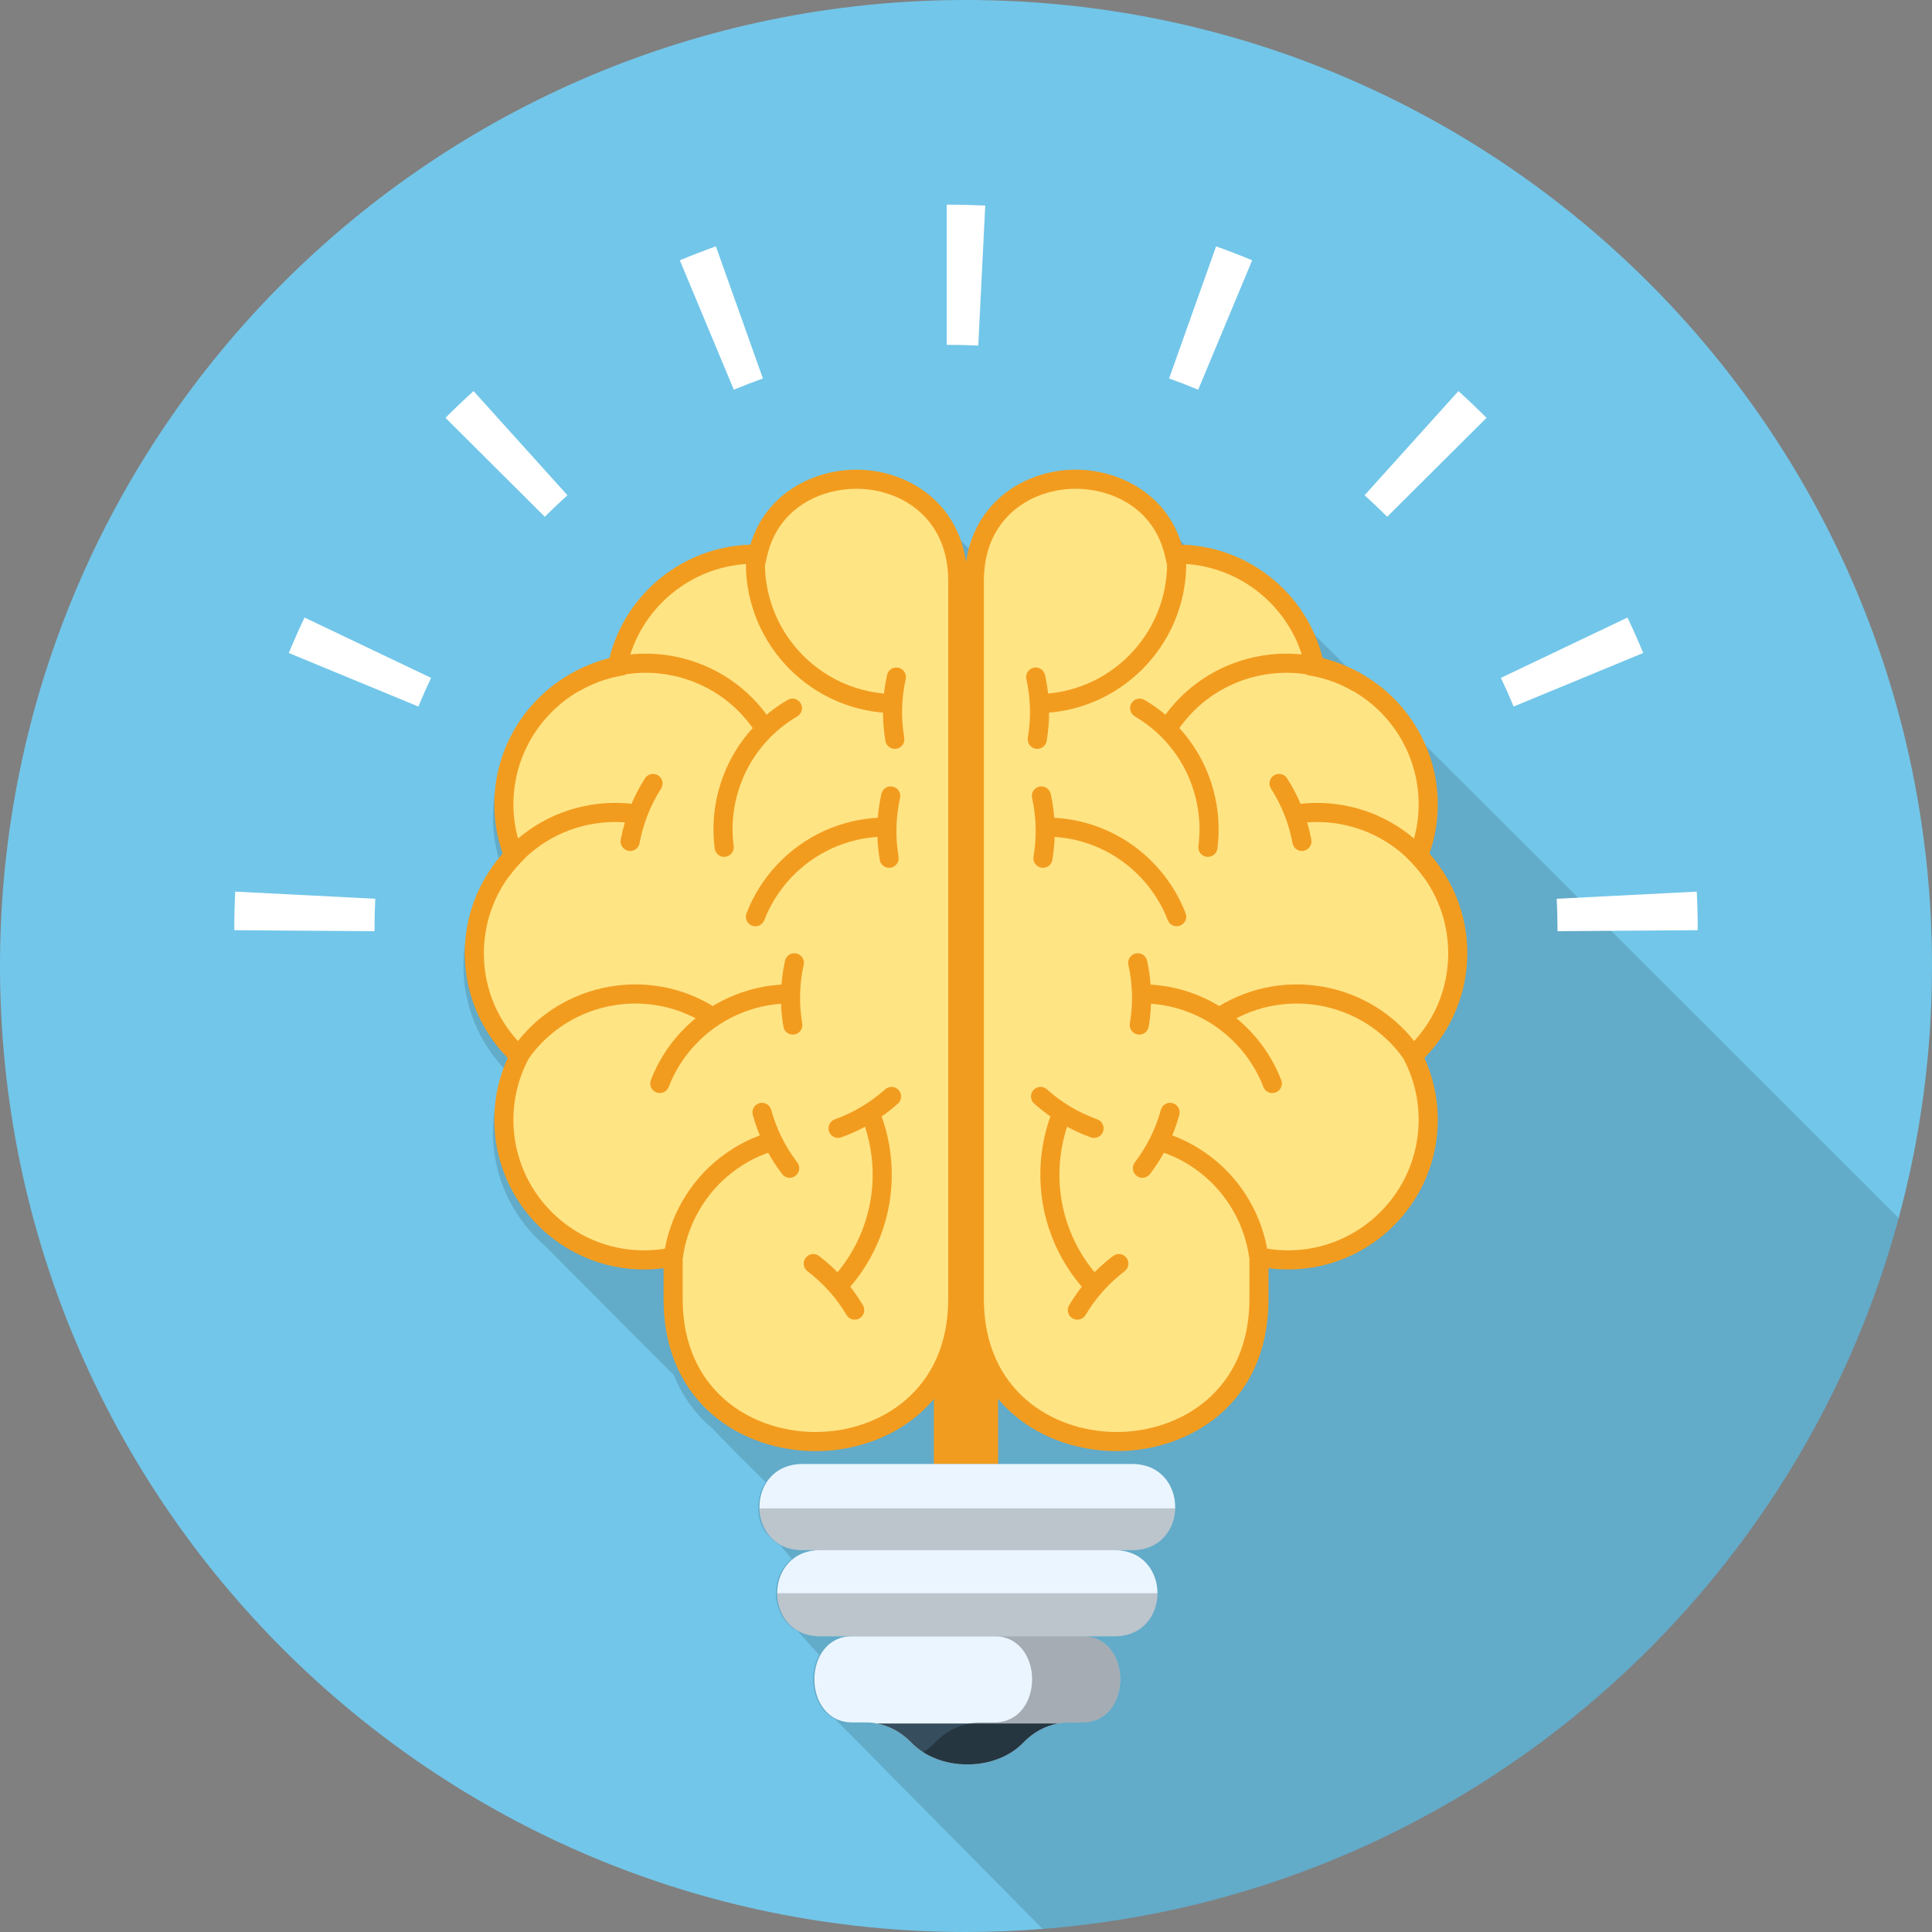 <?xml version="1.0" ?><!DOCTYPE svg  PUBLIC '-//W3C//DTD SVG 1.1//EN'  'http://www.w3.org/Graphics/SVG/1.1/DTD/svg11.dtd'><svg enable-background="new 0 0 512 512" height="512px" id="Layer_1" version="1.1" viewBox="0 0 512 512" width="512px" xml:space="preserve" xmlns="http://www.w3.org/2000/svg" xmlns:xlink="http://www.w3.org/1999/xlink"><rect x="0" y="0" width="512" height="512" fill="#808080" stroke="none"/><g><g><path d="M512,256c0,23.144-3.066,45.533-8.84,66.833c-27.68,102.674-117.62,179.813-226.847,188.348     C269.62,511.727,262.826,512,256,512C114.62,512,0,397.38,0,256S114.62,0,256,0S512,114.62,512,256z" fill="#72C6E9"/><g><path d="M503.16,322.833c-27.68,102.674-117.62,179.813-226.847,188.348      c-6.86-6.931-55.027-55.637-55.027-55.637c-5.9-2.801-7.3-11.4-4.193-16.964l-5.667-6.28c-7.133-3.687-7.68-14.406-1.607-19.184      l-3.073-3.653c0,0-0.34-0.169-0.546-0.272c-3.48-2.457-5.153-5.153-5.253-9.42c0-0.034,0-0.034,0-0.07      c-0.067-2.457,0.613-4.88,1.947-6.927c-1.06-1.027-12.974-12.87-14.034-14.167c-4.333-3.616-7.92-8.329-10.273-14.199      c-0.307-0.274-33.76-33.791-33.994-34.101c-8.533-7.304-13.96-18.09-13.96-30.174c0-5.666,1.193-11.159,3.547-16.35      c-7.273-7.406-11.367-17.406-11.367-27.75c0-8.363,2.593-16.35,7.406-23.04c0.034-0.066,0.034-0.066,0.067-0.103      c0.447-0.613,0.887-1.193,1.367-1.74c0.413-0.51,0.787-1.023,1.227-1.5c-1.5-4.233-2.247-8.637-2.247-13.073      c0-7.27,1.98-14.167,5.493-20.106c3.48-5.903,8.5-10.887,14.54-14.37c0.034,0,0.1-0.033,0.133-0.067      c0.72-0.41,1.474-0.787,2.22-1.16c2.633-1.333,5.36-2.357,8.126-3.04c4.267-17.167,19.594-29.557,37.34-30.104      c4.133-13.69,16.86-19.867,28.093-19.867c8.773,0,17.58,3.687,23.207,10.753c1.2,0.99,7.1,6.893,7.547,7.336      c4.506-11.876,15.973-18.09,27.372-18.09c8.4,0,17.647,3.447,23.487,10.923c3.141,2.527,7.133,7.407,9.594,9.454      c9.486,1.503,17.986,6.383,24.026,13.483C342.873,162.61,468.927,288.563,503.16,322.833z" opacity="0.14"/><g><g><g><g><path d="M386.326,252.627c0-10.034-3.992-19.127-10.453-25.807c1.674-4.236,2.627-8.833,2.627-13.66          c0-18.093-12.94-33.15-30.066-36.463c-3.4-17.02-18.413-29.84-36.427-29.84c-0.267,0-0.52,0.037-0.787,0.043          c-6.514-28.687-53.014-26.367-53.014,6.983c0,5.92,0,11.837,0,17.753c0,3.08,0,6.163,0,9.243c0,54.48,0,108.957,0,163.437          c0,50.28,75.428,50.28,75.428,0c0-3.746,0-7.483,0-11.229c2.486,0.523,5.06,0.81,7.7,0.81          c20.525,0,37.166-16.64,37.166-37.163c0-6.087-1.493-11.82-4.087-16.894C381.727,273.057,386.326,263.387,386.326,252.627z" fill="#FFE484"/><path d="M295.92,384.561c-19.387,0-40.253-12.598-40.253-40.244V153.883c0-19.316,14.8-29.417,29.407-29.417          c11.247,0,23.98,6.167,28.1,19.873c17.8,0.523,33.167,12.974,37.381,30.217c17.76,4.224,30.479,20.197,30.479,38.604          c0,4.453-0.753,8.843-2.24,13.08c6.507,7.287,10.066,16.59,10.066,26.387c0,10.343-4.119,20.356-11.372,27.753          c2.353,5.177,3.546,10.67,3.546,16.354c0,21.891-17.813,39.696-39.699,39.696c-1.721,0-3.447-0.109-5.167-0.343v8.229          C336.167,371.963,315.3,384.561,295.92,384.561z M285.073,129.53c-11.72,0-24.333,7.623-24.333,24.353v190.433          c0,24.17,18.232,35.177,35.18,35.177s35.187-11.007,35.187-35.177v-14.354l3.054,0.647c2.373,0.5,4.786,0.753,7.174,0.753          c19.093,0,34.626-15.533,34.626-34.63c0-5.504-1.28-10.793-3.807-15.74l-0.873-1.703l1.406-1.307          c7.16-6.646,11.106-15.653,11.106-25.356c0-9.014-3.459-17.547-9.739-24.047l-1.134-1.177l0.601-1.517          c1.619-4.104,2.439-8.387,2.439-12.727c0-16.547-11.773-30.837-28.007-33.98l-1.666-0.32l-0.334-1.667          c-3.227-16.11-17.5-27.803-33.946-27.803l-2.793,0.1l-0.46-2.037C305.747,134.23,294.12,129.53,285.073,129.53z" fill="#F29C1F"/></g><path d="M274.667,189v-5.07c19.1,0,34.626-15.534,34.626-34.627h5.074C314.367,171.19,296.56,189,274.667,189         z" fill="#F29C1F"/><path d="M377.326,232.523c-2.692-3.82-6.06-6.997-10-9.454c-3.793-2.363-7.973-3.953-12.406-4.72         c-4.427-0.763-8.894-0.664-13.267,0.276l-1.08-4.946c5.014-1.09,10.133-1.204,15.22-0.32         c5.074,0.877,9.854,2.697,14.214,5.41c4.52,2.813,8.366,6.453,11.46,10.827L377.326,232.523z" fill="#F29C1F"/><path d="M371.98,280.606c-11-15.597-32.646-19.34-48.254-8.347l-2.92-4.14         c17.894-12.607,42.7-8.323,55.313,9.573L371.98,280.606z" fill="#F29C1F"/><path d="M311,195.333l-4.359-2.574c11.113-18.86,35.5-25.16,54.353-14.053l-2.573,4.363         C341.973,173.39,320.7,178.887,311,195.333z" fill="#F29C1F"/><path d="M331.066,333.354c-0.606-4.438-2.06-8.663-4.3-12.557c-2.246-3.897-5.174-7.273-8.7-10.026         c-3.653-2.854-7.793-4.917-12.307-6.134l1.32-4.894c5.174,1.394,9.92,3.764,14.1,7.037c4.047,3.156,7.407,7.02,9.98,11.486         c2.566,4.467,4.227,9.307,4.927,14.394L331.066,333.354z" fill="#F29C1F"/><path d="M311.834,245.467c-1.014,0-1.975-0.617-2.361-1.62c-1.626-4.177-4.006-7.96-7.086-11.233         c-3.087-3.276-6.714-5.887-10.78-7.76c-4.2-1.93-8.706-2.983-13.38-3.13c-1.4-0.04-2.5-1.21-2.46-2.61         c0.047-1.396,1.247-2.354,2.613-2.45c5.36,0.167,10.521,1.373,15.34,3.586c4.667,2.14,8.827,5.137,12.354,8.89         c3.533,3.753,6.267,8.083,8.12,12.876c0.507,1.3-0.146,2.77-1.446,3.277C312.446,245.41,312.134,245.467,311.834,245.467z" fill="#F29C1F"/><path d="M337.18,289.67c-1.02,0-1.979-0.613-2.366-1.616c-1.613-4.184-4-7.957-7.08-11.23         c-3.087-3.283-6.707-5.89-10.773-7.757c-4.206-1.934-8.706-2.986-13.387-3.137c-1.4-0.043-2.5-1.21-2.453-2.609         c0.04-1.4,1.2-2.7,2.606-2.454c5.366,0.171,10.527,1.377,15.347,3.594c4.66,2.14,8.82,5.134,12.354,8.894         c3.526,3.746,6.26,8.08,8.113,12.87c0.507,1.307-0.146,2.77-1.447,3.276C337.787,289.613,337.487,289.67,337.18,289.67z" fill="#F29C1F"/><path d="M288.293,342.773c-4.246-4.457-7.493-9.607-9.646-15.311c-2.087-5.503-3.08-11.3-2.94-17.227         c0.134-5.916,1.395-11.659,3.733-17.066l4.653,2.01c-2.079,4.811-3.199,9.917-3.319,15.174         c-0.127,5.267,0.753,10.42,2.613,15.32c1.906,5.066,4.793,9.64,8.58,13.604L288.293,342.773z" fill="#F29C1F"/><path d="M274.894,198.46c-0.146,0-0.287-0.01-0.427-0.037c-1.38-0.23-2.313-1.543-2.08-2.917         c0.88-5.204,0.747-10.423-0.387-15.527c-0.307-1.367,0.554-2.72,1.92-3.027c1.36-0.313,2.721,0.554,3.026,1.923         c1.28,5.747,1.421,11.627,0.434,17.474C277.173,197.587,276.101,198.46,274.894,198.46z" fill="#F29C1F"/><path d="M276.387,229.98c-0.133,0-0.28-0.01-0.42-0.04c-1.38-0.233-2.307-1.543-2.073-2.92         c0.873-5.19,0.747-10.414-0.387-15.53c-0.307-1.364,0.553-2.72,1.92-3.023c1.373-0.31,2.714,0.56,3.02,1.923         c1.28,5.756,1.434,11.633,0.44,17.477C278.673,229.1,277.606,229.98,276.387,229.98z" fill="#F29C1F"/><path d="M301.927,274.184c-0.14,0-0.286-0.01-0.427-0.037c-1.38-0.23-2.313-1.54-2.073-2.917         c0.873-5.196,0.746-10.423-0.394-15.529c-0.3-1.367,0.56-2.72,1.927-3.027c1.374-0.313,2.72,0.56,3.027,1.923         c1.272,5.753,1.419,11.633,0.433,17.477C304.206,273.311,303.141,274.184,301.927,274.184z" fill="#F29C1F"/><path d="M302.754,312.12c-0.54,0-1.081-0.173-1.54-0.523c-1.113-0.851-1.327-2.437-0.48-3.55         c3.206-4.193,5.526-8.877,6.907-13.92c0.373-1.35,1.746-2.153,3.113-1.777c1.347,0.37,2.146,1.764,1.772,3.11         c-1.546,5.673-4.159,10.943-7.76,15.664C304.267,311.773,303.514,312.12,302.754,312.12z" fill="#F29C1F"/><path d="M345.026,225.523c-1.2,0-2.267-0.854-2.486-2.07c-0.967-5.187-2.887-10.046-5.714-14.457         c-0.753-1.183-0.406-2.747,0.774-3.5c1.166-0.753,2.739-0.41,3.492,0.77c3.181,4.957,5.341,10.43,6.421,16.253         c0.26,1.38-0.646,2.703-2.021,2.957C345.334,225.503,345.18,225.523,345.026,225.523z" fill="#F29C1F"/><path d="M289.934,301.557c-0.28,0-0.574-0.047-0.854-0.149c-5.533-1.98-10.587-4.991-15.014-8.947         c-1.046-0.93-1.14-2.533-0.199-3.577c0.933-1.05,2.533-1.137,3.572-0.203c3.94,3.521,8.434,6.2,13.348,7.957         c1.319,0.474,2.006,1.924,1.533,3.24C291.946,300.91,290.973,301.557,289.934,301.557z" fill="#F29C1F"/><path d="M285.507,349.724c-0.434,0-0.881-0.117-1.287-0.357c-1.206-0.713-1.6-2.267-0.886-3.473         c3.006-5.066,6.92-9.46,11.639-13.047c1.101-0.844,2.694-0.63,3.548,0.483c0.847,1.11,0.626,2.7-0.48,3.553         c-4.193,3.19-7.673,7.094-10.347,11.601C287.22,349.28,286.373,349.724,285.507,349.724z" fill="#F29C1F"/><path d="M320.106,227.083c-0.106,0-0.22-0.007-0.333-0.027c-1.387-0.18-2.36-1.45-2.181-2.836         c0.58-4.44,0.301-8.894-0.846-13.24c-1.134-4.354-3.067-8.38-5.754-11.973c-2.76-3.707-6.213-6.787-10.253-9.153         c-1.207-0.707-1.614-2.26-0.906-3.467c0.713-1.207,2.259-1.613,3.466-0.903c4.627,2.71,8.587,6.24,11.754,10.49         c3.08,4.12,5.3,8.74,6.593,13.724c1.307,4.98,1.634,10.086,0.974,15.18C322.453,226.153,321.359,227.083,320.106,227.083z" fill="#F29C1F"/></g><g><g><path d="M125.693,252.627c0-10.034,3.993-19.127,10.453-25.807c-1.673-4.236-2.62-8.833-2.62-13.66          c0-18.093,12.933-33.15,30.06-36.463c3.406-17.02,18.413-29.84,36.433-29.84c0.26,0,0.513,0.037,0.773,0.043          c6.52-28.687,53.026-26.367,53.026,6.983c0,5.92,0,11.837,0,17.753c0,3.08,0,6.163,0,9.243c0,54.48,0,108.957,0,163.437          c0,50.28-75.433,50.28-75.433,0c0-3.746,0-7.483,0-11.229c-2.487,0.523-5.06,0.81-7.7,0.81          c-20.526,0-37.16-16.64-37.16-37.163c0-6.087,1.493-11.82,4.093-16.894C130.3,273.057,125.693,263.387,125.693,252.627z" fill="#FFE484"/><path d="M175.854,344.316v-8.229c-1.72,0.233-3.454,0.343-5.167,0.343          c-21.887,0-39.693-17.806-39.693-39.696c0-5.684,1.193-11.177,3.547-16.354c-7.253-7.396-11.38-17.41-11.38-27.753          c0-9.797,3.566-19.1,10.073-26.387c-1.487-4.237-2.24-8.627-2.24-13.08c0-18.407,12.713-34.38,30.474-38.604          c4.213-17.243,19.58-29.693,37.387-30.217c4.113-13.707,16.853-19.873,28.086-19.873c14.62,0,29.414,10.1,29.414,29.417          v190.433c0,27.646-20.867,40.244-40.253,40.244S175.854,371.963,175.854,344.316z M203.267,147.453l-0.46,2.037l-2.787-0.1          c-16.454,0-30.733,11.693-33.954,27.803l-0.333,1.667l-1.667,0.32c-16.227,3.143-28.013,17.433-28.013,33.98          c0,4.34,0.827,8.623,2.454,12.727l0.6,1.517l-1.133,1.177c-6.287,6.5-9.747,15.033-9.747,24.047          c0,9.703,3.947,18.71,11.107,25.356l1.413,1.307l-0.88,1.703c-2.527,4.947-3.813,10.236-3.813,15.74          c0,19.097,15.54,34.63,34.633,34.63c2.387,0,4.8-0.253,7.173-0.753l3.06-0.647v14.354c0,24.17,18.24,35.177,35.18,35.177          c16.947,0,35.187-11.007,35.187-35.177V153.883c0-16.73-12.62-24.353-24.347-24.353          C217.9,129.53,206.273,134.23,203.267,147.453z" fill="#F29C1F"/></g><path d="M237.354,189v-5.07c-19.094,0-34.634-15.534-34.634-34.627h-5.06         C197.66,171.19,215.467,189,237.354,189z" fill="#F29C1F"/><path d="M134.7,232.523c2.693-3.82,6.053-6.997,9.986-9.454c3.8-2.363,7.98-3.953,12.407-4.72         c4.434-0.763,8.907-0.664,13.273,0.276l1.08-4.946c-5.014-1.09-10.133-1.204-15.213-0.32         c-5.073,0.877-9.867,2.697-14.22,5.41c-4.52,2.813-8.373,6.453-11.453,10.827L134.7,232.523z" fill="#F29C1F"/><path d="M140.04,280.606c11-15.597,32.646-19.34,48.253-8.347l2.92-4.14         c-17.887-12.607-42.707-8.323-55.313,9.573L140.04,280.606z" fill="#F29C1F"/><path d="M201.02,195.333l4.367-2.574c-11.12-18.86-35.514-25.16-54.36-14.053l2.573,4.363         C170.047,173.39,191.32,178.887,201.02,195.333z" fill="#F29C1F"/><path d="M180.953,333.354c0.613-4.438,2.06-8.663,4.3-12.557c2.247-3.897,5.173-7.273,8.707-10.026         c3.646-2.854,7.787-4.917,12.307-6.134l-1.32-4.894c-5.18,1.394-9.92,3.764-14.107,7.037c-4.04,3.156-7.4,7.02-9.973,11.486         s-4.233,9.307-4.933,14.394L180.953,333.354z" fill="#F29C1F"/><path d="M200.187,245.467c1.02,0,1.98-0.617,2.367-1.62c1.62-4.177,4-7.96,7.08-11.233         c3.086-3.276,6.713-5.887,10.78-7.76c4.207-1.93,8.707-2.983,13.387-3.13c1.394-0.04,2.494-1.21,2.454-2.61         c-0.047-1.396-1.24-2.354-2.613-2.45c-5.36,0.167-10.52,1.373-15.347,3.586c-4.66,2.14-8.813,5.137-12.347,8.89         c-3.534,3.753-6.26,8.083-8.12,12.876c-0.5,1.3,0.146,2.77,1.447,3.277C199.58,245.41,199.887,245.467,200.187,245.467z" fill="#F29C1F"/><path d="M174.847,289.67c1.013,0,1.973-0.613,2.36-1.616c1.613-4.184,3.994-7.957,7.08-11.23         c3.086-3.283,6.713-5.89,10.773-7.757c4.207-1.934,8.713-2.986,13.387-3.137c1.4-0.043,2.5-1.21,2.46-2.609         c-0.047-1.4-1.2-2.7-2.613-2.454c-5.36,0.171-10.527,1.377-15.347,3.594c-4.66,2.14-8.813,5.134-12.354,8.894         c-3.527,3.746-6.26,8.08-8.113,12.87c-0.5,1.307,0.146,2.77,1.453,3.276C174.227,289.613,174.54,289.67,174.847,289.67z" fill="#F29C1F"/><path d="M223.733,342.773c4.247-4.457,7.486-9.607,9.64-15.311c2.094-5.503,3.087-11.3,2.94-17.227         c-0.14-5.916-1.394-11.659-3.74-17.066l-4.646,2.01c2.086,4.811,3.2,9.917,3.327,15.174c0.12,5.267-0.753,10.42-2.62,15.32         c-1.914,5.066-4.793,9.64-8.573,13.604L223.733,342.773z" fill="#F29C1F"/><path d="M237.133,198.46c0.14,0,0.28-0.01,0.427-0.037c1.38-0.23,2.307-1.543,2.073-2.917         c-0.88-5.204-0.747-10.423,0.387-15.527c0.307-1.367-0.553-2.72-1.92-3.027c-1.36-0.313-2.713,0.554-3.02,1.923         c-1.28,5.747-1.434,11.627-0.44,17.474C234.847,197.587,235.92,198.46,237.133,198.46z" fill="#F29C1F"/><path d="M235.626,229.98c0.147,0,0.287-0.01,0.427-0.04c1.38-0.233,2.313-1.543,2.08-2.92         c-0.887-5.19-0.753-10.414,0.387-15.53c0.307-1.364-0.553-2.72-1.927-3.023c-1.374-0.31-2.72,0.56-3.02,1.923         c-1.28,5.756-1.427,11.633-0.433,17.477C233.347,229.1,234.42,229.98,235.626,229.98z" fill="#F29C1F"/><path d="M210.1,274.184c0.14,0,0.28-0.01,0.42-0.037c1.38-0.23,2.313-1.54,2.08-2.917         c-0.88-5.196-0.753-10.423,0.38-15.529c0.307-1.367-0.553-2.72-1.914-3.027c-1.38-0.313-2.72,0.56-3.026,1.923         c-1.28,5.753-1.427,11.633-0.434,17.477C207.813,273.311,208.887,274.184,210.1,274.184z" fill="#F29C1F"/><path d="M209.273,312.12c0.533,0,1.073-0.173,1.533-0.523c1.113-0.851,1.327-2.437,0.48-3.55         c-3.207-4.193-5.527-8.877-6.907-13.92c-0.367-1.35-1.747-2.153-3.113-1.777c-1.347,0.37-2.14,1.764-1.773,3.11         c1.554,5.673,4.167,10.943,7.767,15.664C207.753,311.773,208.507,312.12,209.273,312.12z" fill="#F29C1F"/><path d="M167,225.523c1.193,0,2.26-0.854,2.487-2.07c0.966-5.187,2.886-10.046,5.707-14.457         c0.753-1.183,0.407-2.747-0.767-3.5s-2.747-0.41-3.5,0.77c-3.173,4.957-5.34,10.43-6.427,16.253         c-0.253,1.38,0.653,2.703,2.033,2.957C166.687,225.503,166.847,225.523,167,225.523z" fill="#F29C1F"/><path d="M222.087,301.557c0.286,0,0.573-0.047,0.853-0.149c5.54-1.98,10.587-4.991,15.02-8.947         c1.04-0.93,1.133-2.533,0.2-3.577c-0.934-1.05-2.54-1.137-3.58-0.203c-3.94,3.521-8.427,6.2-13.347,7.957         c-1.313,0.474-2,1.924-1.527,3.24C220.073,300.91,221.053,301.557,222.087,301.557z" fill="#F29C1F"/><path d="M226.507,349.724c0.446,0,0.887-0.117,1.293-0.357c1.207-0.713,1.6-2.267,0.887-3.473         c-3.006-5.066-6.92-9.46-11.633-13.047c-1.106-0.844-2.7-0.63-3.546,0.483c-0.854,1.11-0.634,2.7,0.48,3.553         c4.187,3.19,7.667,7.094,10.347,11.601C224.807,349.28,225.646,349.724,226.507,349.724z" fill="#F29C1F"/><path d="M191.913,227.083c0.114,0,0.22-0.007,0.333-0.027c1.387-0.18,2.367-1.45,2.187-2.836         c-0.587-4.44-0.3-8.894,0.84-13.24c1.14-4.354,3.073-8.38,5.753-11.973c2.767-3.707,6.22-6.787,10.253-9.153         c1.207-0.707,1.614-2.26,0.9-3.467c-0.7-1.207-2.26-1.613-3.46-0.903c-4.626,2.71-8.58,6.24-11.753,10.49         c-3.073,4.12-5.293,8.74-6.594,13.724c-1.307,4.98-1.633,10.086-0.966,15.18         C189.573,226.153,190.667,227.083,191.913,227.083z" fill="#F29C1F"/></g><polygon fill="#F29C1F" points="260.313,362.283 260.313,348.92 252.38,348.92 252.38,362.283 247.483,362.283         247.483,387.977 264.517,387.977 264.517,362.283       "/></g><g><g><path d="M286.859,456.457h-3.626c-0.974,0-1.907,0.073-2.854,0.283c-3.407,0.606-6.633,2.384-9.193,5.054         c-3.353,3.522-8.733,5.796-14.84,5.796c-6.073,0-11.48-2.273-14.833-5.796c-2.6-2.67-5.787-4.447-9.2-5.054         c-0.907-0.21-1.88-0.283-2.813-0.283h-3.633c-13.394,0-13.394-22.841,0-22.841h60.993         C300.227,433.616,300.227,456.457,286.859,456.457z" fill="#EBF5FF"/><path d="M280.38,456.74c-3.407,0.606-6.633,2.384-9.193,5.054c-3.353,3.522-8.733,5.796-14.84,5.796         c-6.073,0-11.48-2.273-14.833-5.796c-2.6-2.67-5.787-4.447-9.2-5.054H280.38z" fill="#354D5C"/><path d="M286.859,433.616h-23.366c13.366,0,13.366,22.841,0,22.841h-3.626c-0.974,0-1.914,0.073-2.854,0.283         c-3.407,0.606-6.634,2.384-9.2,5.054c-0.9,0.952-1.967,1.803-3.147,2.553c3.187,2.023,7.253,3.243,11.68,3.243         c6.106,0,11.487-2.273,14.84-5.796c2.561-2.67,5.786-4.447,9.193-5.054c0.946-0.21,1.88-0.283,2.854-0.283h3.626         C300.227,456.457,300.227,433.616,286.859,433.616z" opacity="0.3"/></g><g><path d="M300.026,410.804c-29.113,0-58.233,0-87.346,0c-15.22,0-15.22-22.827,0-22.827         c29.113,0,58.233,0,87.346,0C315.24,387.977,315.24,410.804,300.026,410.804z" fill="#EBF5FF"/><path d="M201.293,399.727c0.153,5.59,3.926,11.077,11.387,11.077c29.113,0,58.233,0,87.346,0         c7.461,0,11.24-5.487,11.387-11.077H201.293z" opacity="0.2"/></g><g><path d="M295.326,433.633c-25.979,0-51.966,0-77.953,0c-15.213,0-15.213-22.829,0-22.829         c25.987,0,51.974,0,77.953,0C310.547,410.804,310.547,433.633,295.326,433.633z" fill="#EBF5FF"/><path d="M205.967,422.217c0,5.707,3.8,11.416,11.406,11.416c25.987,0,51.974,0,77.953,0         c7.607,0,11.421-5.709,11.421-11.416H205.967z" opacity="0.2"/></g></g></g><g><path d="M259.247,91.59l1.854-37.113c-3.207-0.16-6.474-0.243-9.714-0.243l-0.487,0.003v37.16l0.487-0.003       C254.013,91.394,256.66,91.46,259.247,91.59z" fill="#FFFFFF"/><path d="M99.253,246.213c0-2.687,0.066-5.39,0.2-8.033l-37.113-1.887c-0.167,3.27-0.247,6.603-0.247,9.92       l-0.006,0.3l37.153,0.264L99.253,246.213z" fill="#FFFFFF"/><path d="M150.38,131.247l-24.88-27.603c-2.533,2.287-5.04,4.667-7.447,7.086l26.327,26.22       C146.32,135.007,148.34,133.083,150.38,131.247z" fill="#FFFFFF"/><path d="M114.247,179.646l-33.54-15.99c-1.46,3.06-2.867,6.223-4.18,9.393l34.346,14.19       C111.933,184.67,113.073,182.113,114.247,179.646z" fill="#FFFFFF"/><path d="M202.18,100.3l-12.46-35.013c-3.193,1.137-6.406,2.38-9.56,3.693l14.307,34.3       C197.013,102.217,199.606,101.217,202.18,100.3z" fill="#FFFFFF"/><path d="M412.754,246.213c0-2.687-0.074-5.39-0.207-8.033l37.113-1.887c0.166,3.27,0.253,6.603,0.253,9.92v0.3       l-37.153,0.264L412.754,246.213z" fill="#FFFFFF"/><path d="M361.626,131.247l24.874-27.603c2.54,2.287,5.04,4.667,7.446,7.086l-26.326,26.22       C365.68,135.007,363.66,133.083,361.626,131.247z" fill="#FFFFFF"/><path d="M397.754,179.646l33.546-15.99c1.46,3.06,2.86,6.223,4.173,9.393l-34.347,14.19       C400.066,184.67,398.934,182.113,397.754,179.646z" fill="#FFFFFF"/><path d="M309.82,100.3l12.46-35.013c3.192,1.137,6.413,2.38,9.56,3.693l-14.307,34.3       C314.993,102.217,312.4,101.217,309.82,100.3z" fill="#FFFFFF"/></g></g></g></g></svg>